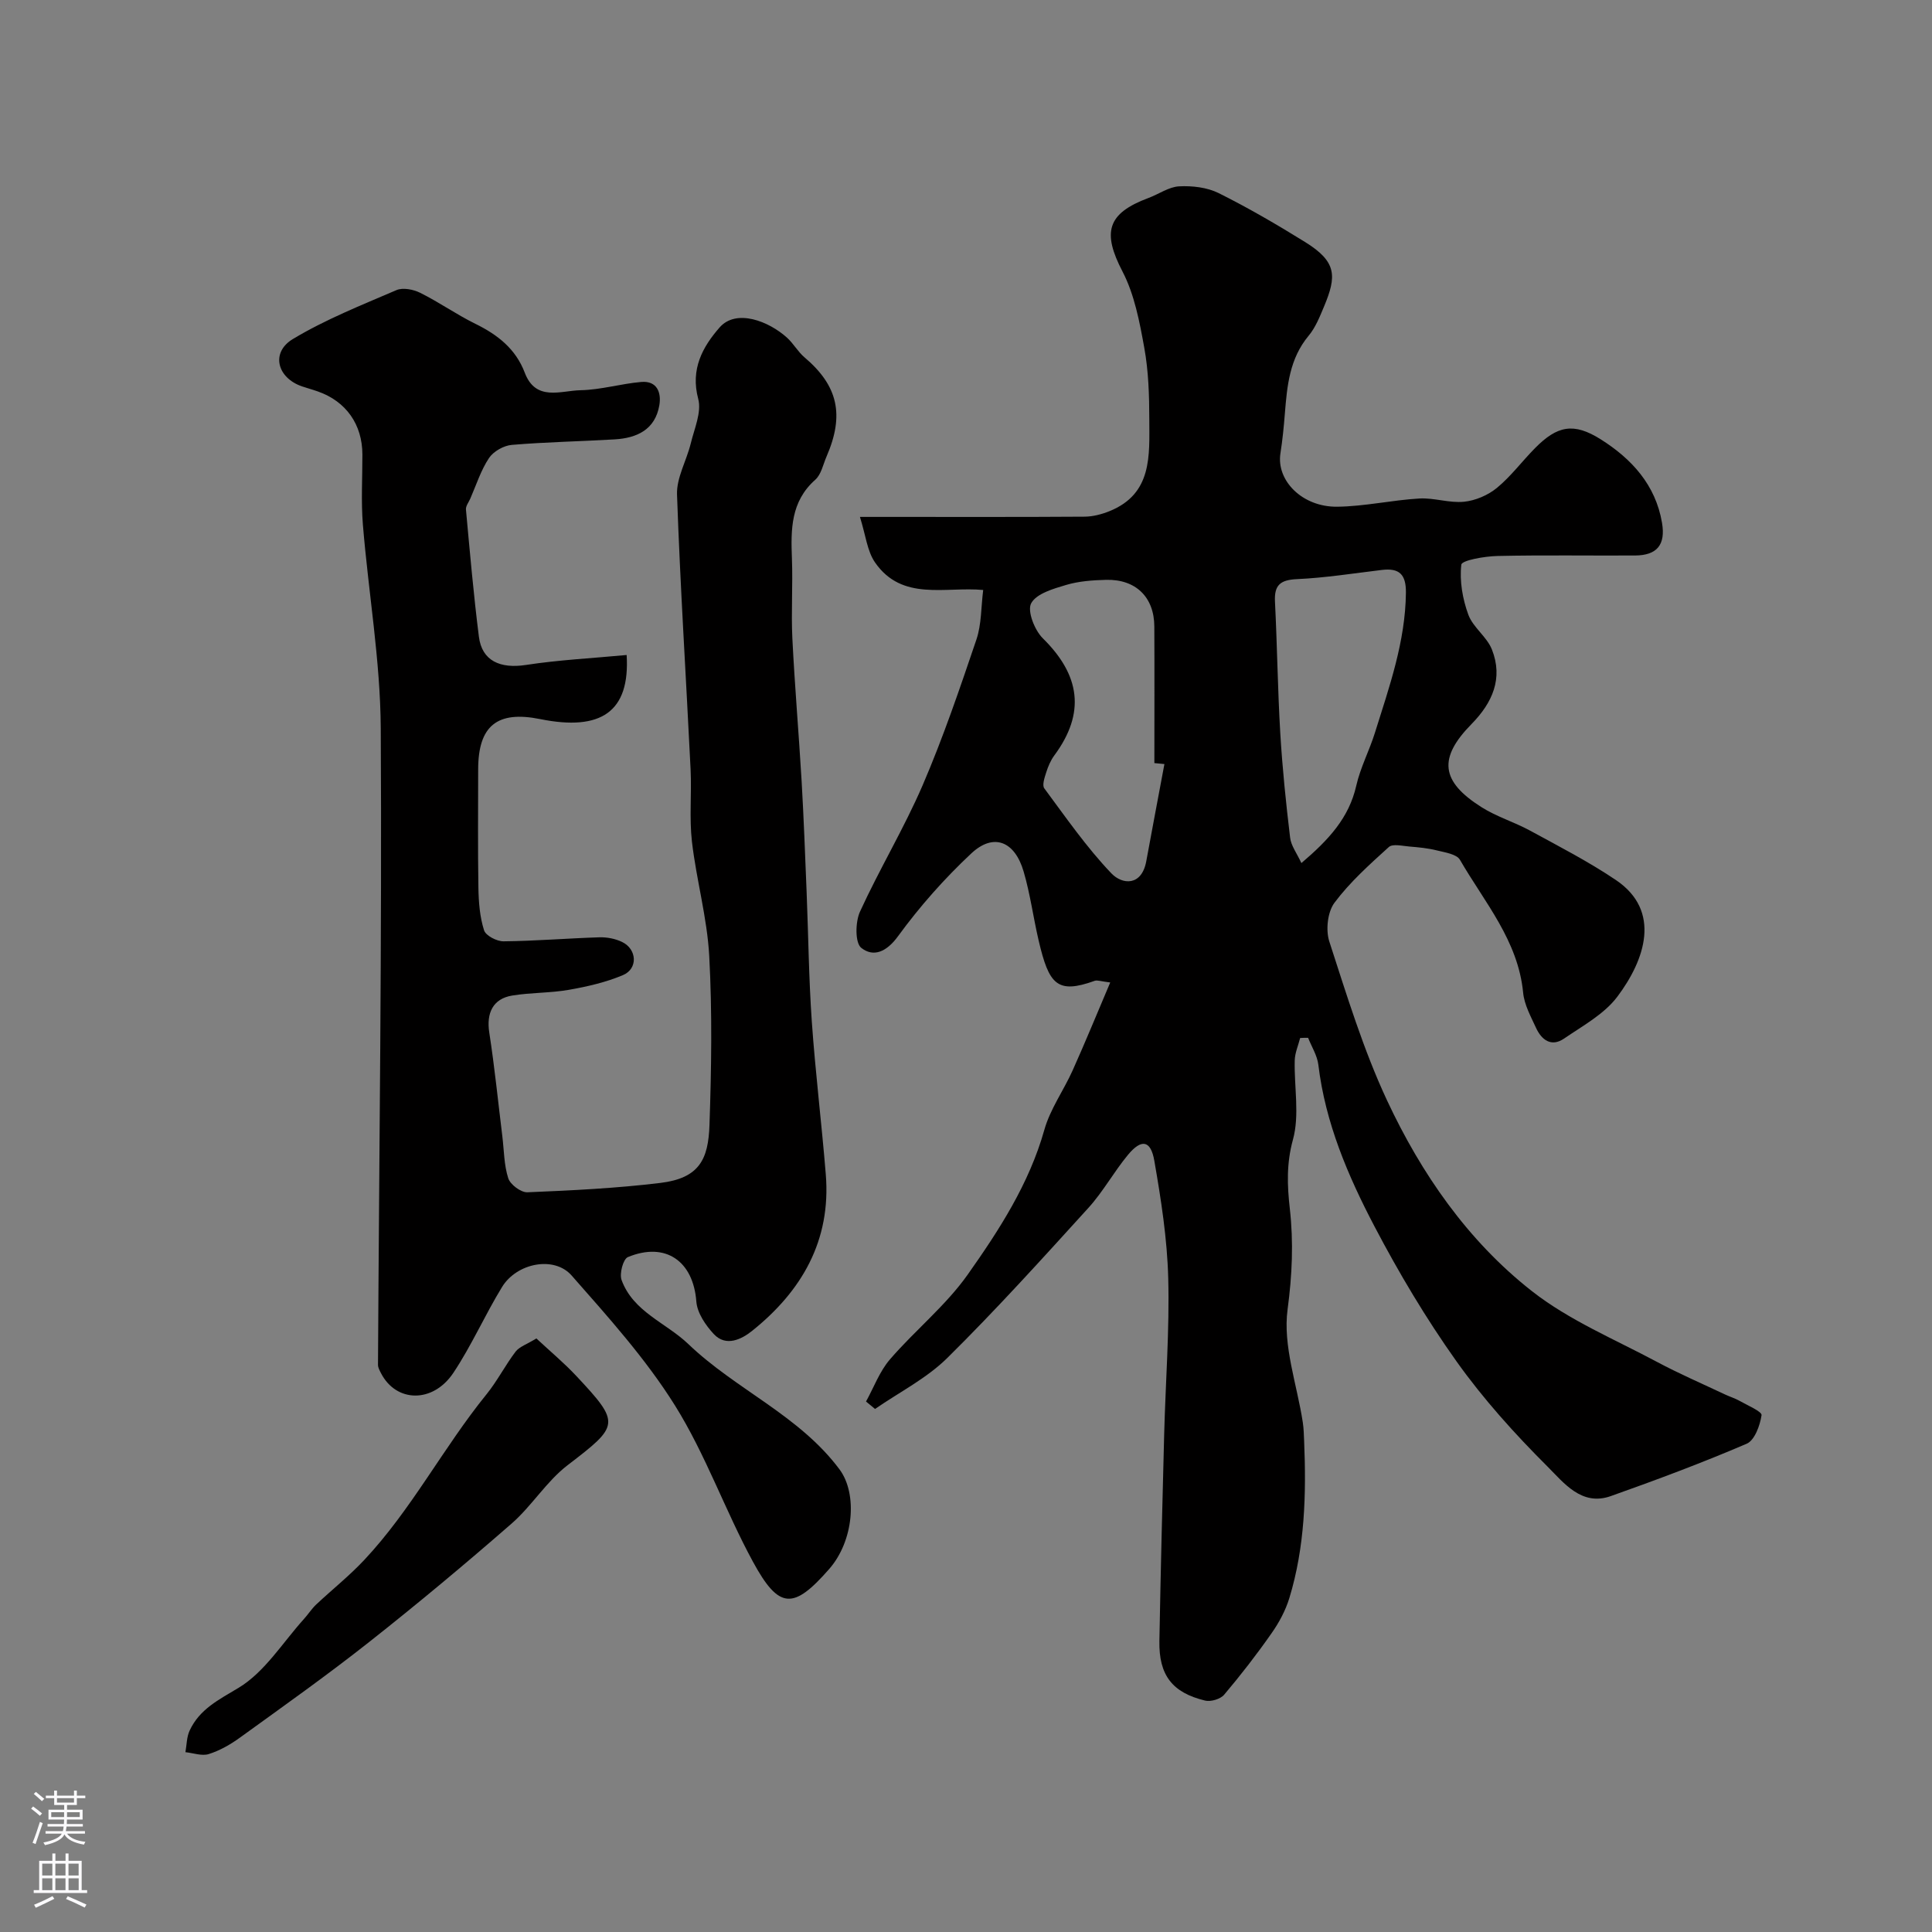 <svg enable-background="new 0 0 400 400" viewBox="0 0 400 400" xmlns="http://www.w3.org/2000/svg"><rect x="0" y="0" width="400" height="400" fill="#808080" stroke="none"/><g fill="#010000"><path d="m269.18 214.91c-.39 1.54-1.08 3.08-1.12 4.63-.14 5.5 1.04 11.3-.37 16.41-1.36 4.95-1.19 9.5-.65 14.26.79 7.01.49 13.78-.46 20.9-1.01 7.51 1.96 15.56 3.15 23.37.2 1.3.22 2.64.28 3.96.45 10.94.16 21.84-3.06 32.41-.79 2.58-2.13 5.09-3.69 7.3-3.07 4.39-6.36 8.64-9.82 12.73-.76.9-2.75 1.49-3.93 1.21-6.82-1.64-9.6-5.28-9.47-12.34.26-14.27.61-28.54.99-42.8.28-10.77 1.12-21.55.84-32.3-.21-8.14-1.48-16.29-2.88-24.33-.74-4.27-2.67-4.58-5.45-1.23-2.91 3.51-5.14 7.62-8.19 10.98-9.56 10.52-19.11 21.09-29.22 31.08-4.28 4.23-9.93 7.08-14.96 10.56-.62-.51-1.24-1.03-1.87-1.54 1.62-2.93 2.81-6.24 4.96-8.73 5.19-6.02 11.56-11.13 16.1-17.56 6.51-9.22 12.71-18.78 15.86-29.96 1.21-4.31 4-8.16 5.86-12.31 2.62-5.84 5.05-11.77 7.78-18.2-1.95-.23-2.68-.54-3.22-.34-7.79 2.8-9.47.75-11.6-8.35-1.11-4.74-1.74-9.62-3.11-14.28-1.84-6.31-6.24-8.04-10.82-3.76-5.56 5.2-10.7 11-15.18 17.15-2.39 3.28-5.09 4.4-7.61 2.42-1.31-1.03-1.25-5.36-.27-7.5 4.05-8.86 9.13-17.26 12.98-26.19 4.23-9.83 7.69-20.01 11.13-30.16 1.06-3.15.95-6.69 1.4-10.25-7.85-.74-16.78 2.41-22.4-5.71-1.63-2.36-1.93-5.65-3.12-9.42h6.51c13.33 0 26.67.04 40-.05 1.71-.01 3.51-.48 5.11-1.12 8.98-3.6 8.3-11.58 8.29-19.07-.01-4.93-.16-9.95-1.04-14.78-.97-5.37-2.03-11.01-4.5-15.77-4.22-8.11-3.25-12.04 5.39-15.25 2.13-.79 4.19-2.29 6.33-2.4 2.71-.14 5.78.21 8.18 1.4 6.12 3.05 12.06 6.51 17.88 10.12 6.62 4.1 6.57 7.07 3.93 13.38-.88 2.1-1.76 4.33-3.19 6.04-3.94 4.73-4.45 10.35-4.91 16.07-.22 2.76-.49 5.53-.92 8.27-.88 5.62 4.5 11.13 11.74 11.05 5.68-.06 11.33-1.37 17.02-1.7 3.06-.18 6.22.98 9.26.67 2.36-.24 4.95-1.35 6.79-2.86 2.92-2.4 5.22-5.53 7.9-8.24 4.61-4.67 8.01-5.34 13.59-1.83 6.4 4.03 11.37 9.43 12.7 17.28.78 4.57-1.04 6.75-5.58 6.78-9.5.05-19-.11-28.5.1-2.63.06-7.37.89-7.47 1.8-.39 3.37.26 7.1 1.45 10.35.97 2.64 3.84 4.57 4.88 7.2 2.37 5.98.11 11.04-4.2 15.43-6.92 7.04-6.44 11.86 2.04 17.22 3.14 1.99 6.82 3.09 10.1 4.88 5.98 3.26 12.08 6.4 17.72 10.2 9.54 6.42 6.01 16.6.3 24.18-2.73 3.62-7.17 6.02-11.04 8.67-2.63 1.79-4.65.25-5.79-2.25-1.08-2.35-2.42-4.77-2.66-7.26-1.04-10.79-7.99-18.71-13.08-27.51-.69-1.19-3.09-1.53-4.78-1.95-1.86-.47-3.81-.65-5.74-.81-1.42-.12-3.42-.61-4.21.11-3.98 3.61-8.06 7.26-11.25 11.53-1.44 1.93-1.84 5.65-1.07 8.03 3.6 11.07 7.02 22.32 11.92 32.83 7.11 15.22 16.73 29.13 30.02 39.55 7.71 6.05 17.12 9.96 25.87 14.64 4.6 2.46 9.4 4.53 14.12 6.76 1 .47 2.09.8 3.04 1.34 1.63.93 4.63 2.2 4.52 2.95-.32 2.13-1.43 5.2-3.08 5.91-9.23 3.96-18.66 7.48-28.13 10.84-6.05 2.15-9.74-2.76-13.08-6.09-6.79-6.77-13.3-13.99-18.85-21.78-6.32-8.88-11.95-18.34-17.01-27.99-5.5-10.49-10.17-21.43-11.61-33.44-.23-1.92-1.39-3.72-2.12-5.58-.56-.03-1.1.01-1.65.04zm-28.1-56.72c-.69-.07-1.39-.13-2.08-.2 0-9.43.04-18.87-.01-28.3-.03-6.06-3.84-9.79-9.98-9.64-2.77.07-5.63.27-8.26 1.05-2.66.79-6.17 1.79-7.26 3.81-.85 1.58.71 5.57 2.42 7.25 7.71 7.59 8.9 15.43 2.37 24.25-.76 1.03-1.29 2.29-1.68 3.53-.34 1.06-.87 2.63-.39 3.28 4.46 6.01 8.75 12.22 13.89 17.6 2.28 2.38 6.27 2.66 7.22-2.5 1.23-6.72 2.51-13.42 3.76-20.13zm28.36 20.5c5.66-4.82 9.85-9.35 11.36-16.02.85-3.76 2.72-7.28 3.87-10.98 2.96-9.46 6.3-18.83 6.41-28.97.04-3.81-1.37-5.15-4.97-4.72-5.85.7-11.69 1.63-17.56 1.9-3.46.16-4.76 1.2-4.58 4.68.46 9.08.56 18.18 1.1 27.25.43 7.2 1.17 14.39 2.03 21.56.18 1.68 1.39 3.25 2.34 5.3z"/><path d="m129.74 135.61c.72 11.76-5.28 15.82-17.91 13.27-8.9-1.8-12.82 1.39-12.83 10.4 0 8.2-.09 16.4.05 24.6.05 2.93.29 5.97 1.17 8.73.36 1.12 2.65 2.3 4.05 2.28 6.6-.07 13.2-.62 19.8-.83 1.57-.05 3.31.28 4.72.96 3.1 1.49 3.33 5.53.2 6.86-3.54 1.5-7.4 2.38-11.2 3.05-3.87.68-7.88.55-11.76 1.19-3.99.66-5.36 3.64-4.73 7.67 1.1 7.11 1.82 14.29 2.7 21.44.36 2.92.34 5.97 1.23 8.72.42 1.3 2.62 2.95 3.95 2.9 9.2-.38 18.43-.83 27.56-1.94 8.08-.99 9.91-4.91 10.15-11.99.4-11.65.58-23.35-.05-34.98-.43-7.93-2.66-15.75-3.58-23.68-.57-4.93-.04-9.98-.28-14.97-.93-18.97-2.15-37.92-2.81-56.9-.12-3.48 1.97-7.01 2.84-10.57.74-3.06 2.28-6.48 1.55-9.23-1.65-6.16.91-10.78 4.43-14.8 3.45-3.93 10.2-1.29 13.97 2.14 1.33 1.21 2.24 2.9 3.6 4.05 6.92 5.87 8.32 11.88 4.57 20.53-.72 1.65-1.1 3.72-2.34 4.82-5.1 4.52-5.06 10.31-4.83 16.35.21 5.49-.18 11.01.09 16.49.49 9.88 1.34 19.73 1.92 29.6.44 7.61.72 15.24 1.03 22.86.36 8.93.45 17.88 1.07 26.8.74 10.58 2.04 21.13 2.9 31.71 1.12 13.69-4.97 24.18-15.29 32.43-2.09 1.67-5.35 3.36-7.89.64-1.7-1.82-3.44-4.38-3.62-6.73-.62-8.35-6.35-12.45-14.18-9.21-.97.4-1.78 3.42-1.3 4.74 2.41 6.61 9.22 8.85 13.85 13.29 9.81 9.4 22.95 14.74 31.28 25.93 3.76 5.06 2.93 14.81-2.13 20.6-7.4 8.46-10.4 8.45-15.8-1.49-5.76-10.59-9.79-22.19-16.15-32.36-6.04-9.66-13.82-18.3-21.39-26.9-3.63-4.13-11.36-2.59-14.4 2.37-3.56 5.81-6.32 12.14-10.09 17.79-4.25 6.35-11.85 6.14-14.97.08-.28-.55-.63-1.16-.63-1.74.23-43.93.83-87.85.57-131.78-.08-14.07-2.55-28.12-3.7-42.2-.39-4.8-.09-9.66-.1-14.49-.01-6.24-3.38-11.02-9.24-13.07-1.07-.38-2.17-.67-3.25-1.04-5.18-1.77-6.54-7.02-1.9-9.81 6.74-4.05 14.17-7 21.43-10.12 1.34-.58 3.52-.15 4.94.56 3.9 1.94 7.5 4.49 11.41 6.41 4.6 2.26 8.35 5.18 10.22 10.11 2.29 6.04 7.46 3.72 11.56 3.64 4.2-.08 8.36-1.35 12.57-1.71 3.28-.28 4.18 2.21 3.74 4.82-.86 5.06-4.65 6.8-9.26 7.07-7.1.42-14.21.54-21.29 1.14-1.67.14-3.79 1.34-4.71 2.71-1.69 2.54-2.64 5.57-3.88 8.41-.33.75-.97 1.55-.9 2.27.81 8.78 1.57 17.57 2.68 26.32.63 5.01 4.4 6.67 9.75 5.85 6.74-1.04 13.62-1.38 20.84-2.06z"/><path d="m111.05 277.11c2.87 2.68 5.72 5.05 8.24 7.74 9.26 9.88 8.97 10.27-1.76 18.49-4.39 3.36-7.42 8.45-11.62 12.11-9.63 8.4-19.46 16.6-29.49 24.52-8.7 6.87-17.76 13.29-26.75 19.79-1.96 1.42-4.16 2.68-6.45 3.4-1.42.45-3.21-.22-4.83-.39.27-1.5.25-3.13.87-4.47 2.07-4.45 5.99-6.36 10.14-8.86 5.41-3.26 9.12-9.36 13.54-14.26.87-.96 1.58-2.09 2.51-2.97 3.29-3.09 6.85-5.92 9.93-9.2 9.8-10.43 16.37-23.27 25.35-34.34 2.24-2.77 3.88-6.02 6.04-8.86.82-1.02 2.34-1.5 4.28-2.7z"/></g><path d="m6.44 374.46.42-.45c.65.47 1.27.95 1.85 1.44l-.45.49c-.65-.56-1.25-1.06-1.82-1.48m.93 7.33-.63-.26c.55-1.36 1.05-2.8 1.52-4.33.19.1.38.19.59.27-.46 1.29-.95 2.73-1.48 4.32m-.38-10.38.44-.42c.43.34 1.01.82 1.74 1.44l-.49.49c-.53-.51-1.09-1.01-1.69-1.51m2.5.35h1.72v-1.04h.59v1.04h3.52v-1.04h.59v1.04h1.75v.53h-1.75v1.42h-2.03v.97h3.22v2.03h-3.24c0 .35-.01.66-.03.93h3.32v.53h-3.37c-.03.27-.08.58-.15.94h3.96v.53h-3.71c.67.92 1.93 1.48 3.79 1.68-.13.24-.23.44-.29.59-2.13-.38-3.48-1.08-4.04-2.12-.43.97-1.77 1.72-4.03 2.23-.09-.19-.2-.37-.33-.55 2.1-.42 3.37-1.03 3.81-1.83h-3.36v-.53h3.58c.08-.29.13-.61.16-.94h-3.33v-.53h3.39c.02-.27.04-.58.04-.93h-3.23v-2.03h3.25v-.97h-2.07v-1.42h-1.73zm1.12 3.44v1h2.65c.01-.3.02-.44.01-.4v-.25-.35zm1.19-2h3.52v-.91h-3.52zm4.71 2h-2.63v.59c0 .15-.01.28-.01.4h2.64z" fill="#fbfafc"/><path d="m13.56 383.74h.63v1.52h2.72v6.07h1.13v.6h-11.06v-.6h1.13v-6.07h2.73v-1.52h.63v1.52h2.1v-1.52zm-2.69 8.83.38.56c-1.24.63-2.53 1.25-3.85 1.85-.1-.21-.21-.42-.34-.63 1.36-.55 2.63-1.15 3.81-1.78m-2.13-4.27h2.1v-2.45h-2.1zm0 3.04h2.1v-2.46h-2.1zm2.72-3.04h2.1v-2.45h-2.1zm0 3.04h2.1v-2.46h-2.1zm6.07 3.6c-1.41-.71-2.7-1.3-3.86-1.78l.35-.56c1.45.62 2.75 1.19 3.88 1.72zm-1.25-9.09h-2.1v2.45h2.1zm-2.09 5.49h2.1v-2.45h-2.1z" fill="#fbfafc"/></svg>
